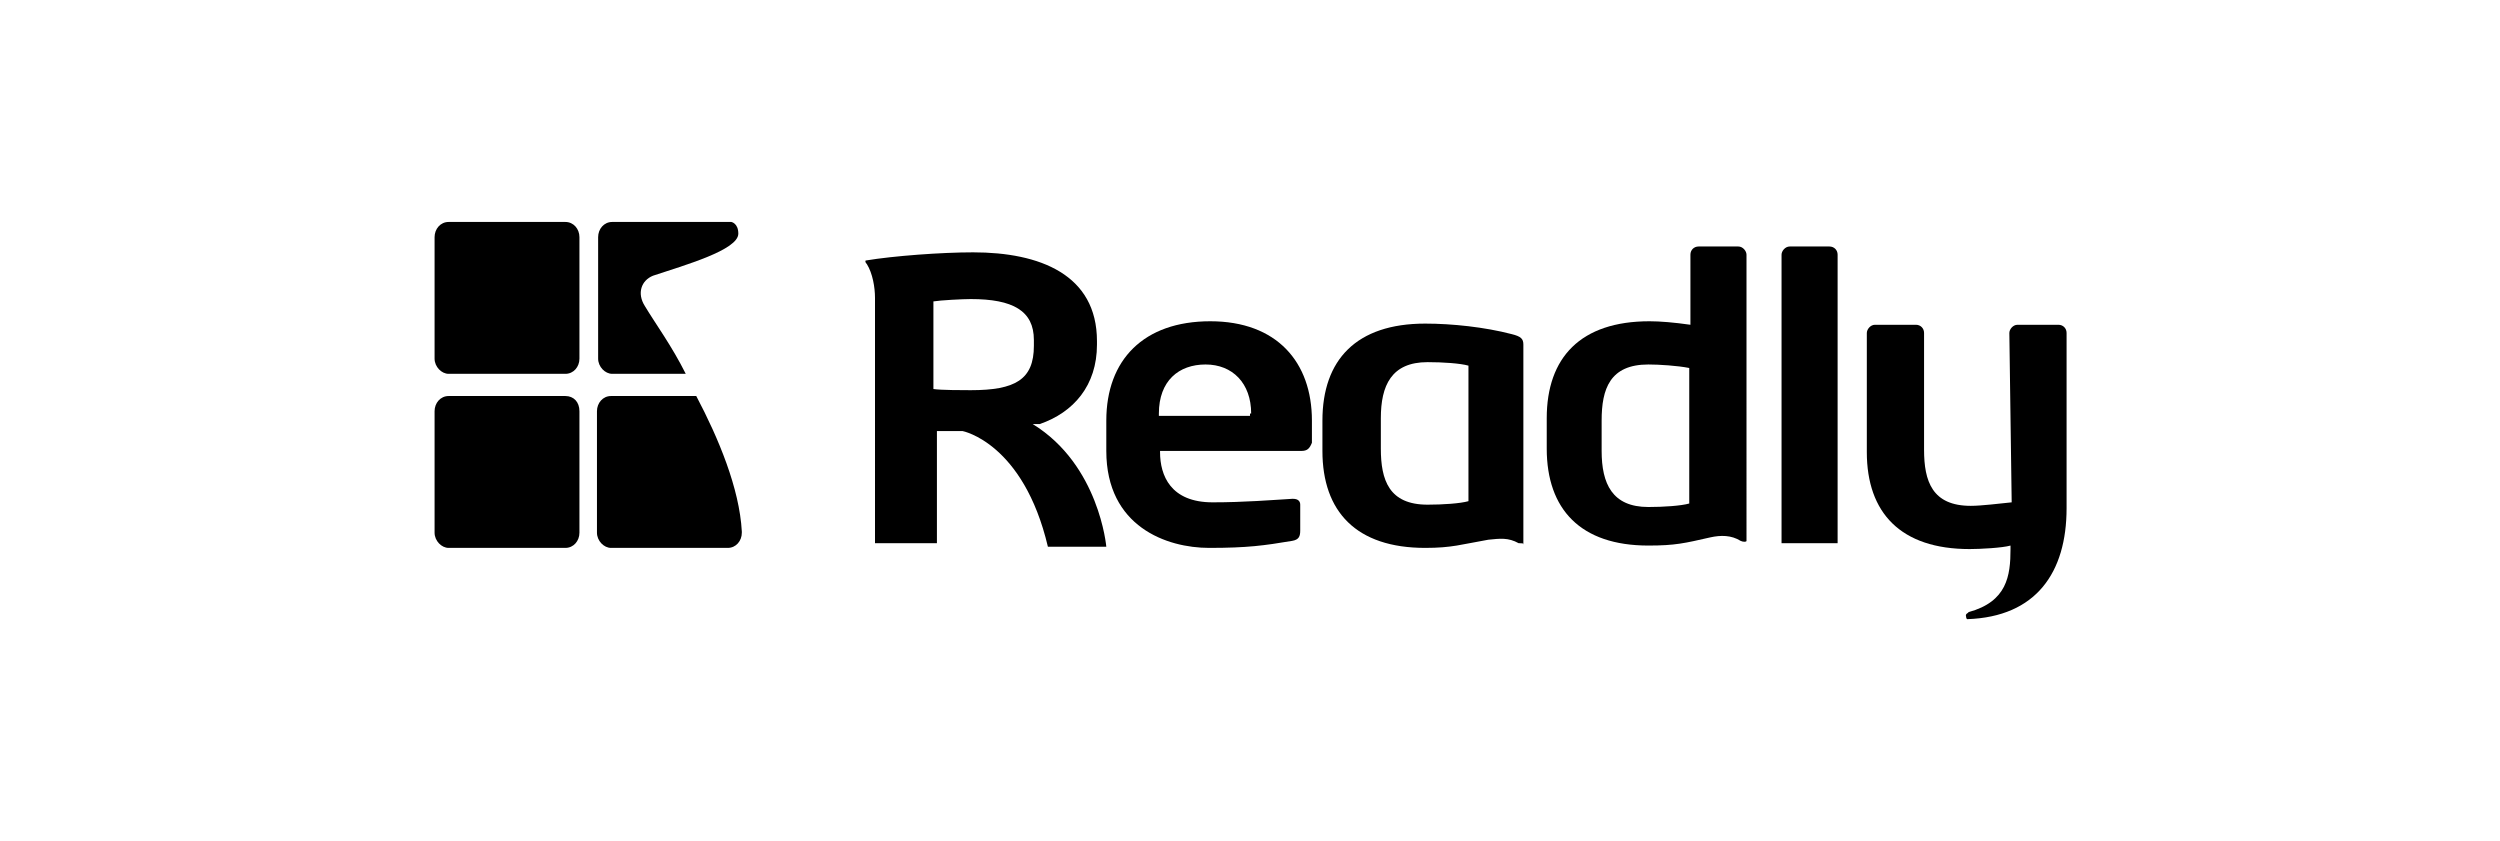 <?xml version="1.0" encoding="utf-8"?>
<!-- Generator: Adobe Illustrator 23.0.0, SVG Export Plug-In . SVG Version: 6.00 Build 0)  -->
<svg version="1.1" id="Lager_1" xmlns="http://www.w3.org/2000/svg" xmlns:xlink="http://www.w3.org/1999/xlink" x="0px" y="0px"
	 width="214px" height="72px" viewBox="0 0 214 72" style="enable-background:new 0 0 214 72;" xml:space="preserve">
<path d="M168.3,52.8c-0.1-0.3,0.2-0.3,0.2-0.4c3.3-0.9,3.6-3.1,3.6-5.4v-0.3c-0.7,0.2-2.6,0.3-3.5,0.3c-5.9,0-8.8-3.1-8.8-8.3V28.5
	c0-0.3,0.3-0.7,0.7-0.7h3.5c0.4,0,0.7,0.3,0.7,0.7v10c0,2.7,0.7,4.8,4,4.8c0.9,0,2.5-0.2,3.5-0.3l-0.2-14.5c0-0.3,0.3-0.7,0.7-0.7
	h3.5c0.4,0,0.7,0.3,0.7,0.7v15c0,5.5-2.6,9.3-8.5,9.5C168.6,53,168.3,53.1,168.3,52.8z"/>
<path d="M152.5,46.5V21.8c0-0.3,0.3-0.7,0.7-0.7h3.4c0.4,0,0.7,0.3,0.7,0.7v24.7H152.5z"/>
<path d="M144.6,43.1c-0.7,0.2-2.2,0.3-3.5,0.3c-3.1,0-4-2-4-4.8v-2.6c0-2.7,0.7-4.8,4-4.8c0.9,0,2.5,0.1,3.5,0.3V43.1z M149.5,21.8
	c0-0.3-0.3-0.7-0.7-0.7h-3.4c-0.4,0-0.7,0.3-0.7,0.7v6c-1.4-0.2-2.6-0.3-3.5-0.3c-5.9,0-8.8,3.1-8.8,8.3v2.6c0,5.2,2.9,8.3,8.7,8.3
	c2.3,0,3.1-0.2,5.3-0.7c0.9-0.2,1.8-0.2,2.6,0.3c0.2,0.1,0.5,0.1,0.5,0V21.9L149.5,21.8L149.5,21.8z"/>
<path d="M125.7,31.3c-0.7-0.2-2.2-0.3-3.5-0.3c-3.1,0-4,2-4,4.8v2.6c0,2.7,0.7,4.8,4,4.8c1.3,0,2.8-0.1,3.5-0.3V31.3z M130,46.5
	c-0.9-0.5-1.6-0.4-2.6-0.3c-2.3,0.4-3.1,0.7-5.4,0.7c-5.9,0-8.8-3.1-8.8-8.3V36c0-5.2,2.9-8.3,8.8-8.3c2.3,0,5.1,0.3,7.4,0.9
	c0.8,0.2,1,0.4,1,0.9v17.1C130.5,46.5,130.2,46.5,130,46.5z"/>
<path d="M107.1,35.4c0-2.6-1.6-4.2-3.9-4.2c-2.3,0-4,1.4-4,4.2v0.2h7.8V35.4z M111.4,38.6H99.3v0.1c0,2,0.9,4.3,4.5,4.3
	c2.7,0,5.1-0.2,6.8-0.3c0.1,0,0.1,0,0.1,0c0.4,0,0.6,0.2,0.6,0.5v2.2c0,0.5-0.1,0.8-0.7,0.9c-2.4,0.4-3.8,0.6-7.1,0.6
	c-3.6,0-8.8-1.8-8.8-8.3V36c0-5.2,3.2-8.5,8.9-8.5c5.7,0,8.7,3.5,8.7,8.5v1.9C112.1,38.4,111.9,38.6,111.4,38.6z"/>
<path d="M88.5,29.1c0-2.5-1.8-3.5-5.4-3.5c-0.7,0-2.6,0.1-3.2,0.2v7.5c0.6,0.1,2.6,0.1,3.2,0.1c3.8,0,5.4-0.9,5.4-3.8V29.1z
	 M88.4,36.3c5.7,3.5,6.3,10.5,6.3,10.5h-5c-2.1-8.9-7.3-9.9-7.3-9.9s-1.4,0-2.2,0v9.6h-5.3V25.5c0-0.9-0.2-2.1-0.7-2.9
	c-0.2-0.2-0.1-0.3-0.1-0.3c2.4-0.4,6.5-0.7,9.2-0.7c5.7,0,10.6,1.9,10.6,7.6v0.3c0,3.5-2,5.8-4.9,6.8L88.4,36.3z"/>
<path d="M59.6,33.9h-7.3c-0.7,0-1.2,0.6-1.2,1.3v10.4c0,0.7,0.6,1.3,1.2,1.3h10c0.7,0,1.2-0.6,1.2-1.3v-0.1
	C63.3,41.8,61.5,37.5,59.6,33.9z"/>
<path d="M48.4,19h-10c-0.7,0-1.2,0.6-1.2,1.3v10.4c0,0.7,0.6,1.3,1.2,1.3h10c0.7,0,1.2-0.6,1.2-1.3V20.3C49.6,19.6,49.1,19,48.4,19z
	"/>
<path d="M62.3,19h-9.9c-0.7,0-1.2,0.6-1.2,1.3v10.4c0,0.7,0.6,1.3,1.2,1.3h6.3c-1.2-2.4-2.6-4.3-3.5-5.8c-0.7-1.1-0.3-2.2,0.7-2.6
	c2.7-0.9,7.3-2.2,7.3-3.6c0-0.9-0.6-1-0.6-1H62.3z"/>
<path d="M48.4,33.9h-10c-0.7,0-1.2,0.6-1.2,1.3v10.4c0,0.7,0.6,1.3,1.2,1.3h10c0.7,0,1.2-0.6,1.2-1.3V35.2
	C49.6,34.4,49.1,33.9,48.4,33.9z"/>
</svg>
